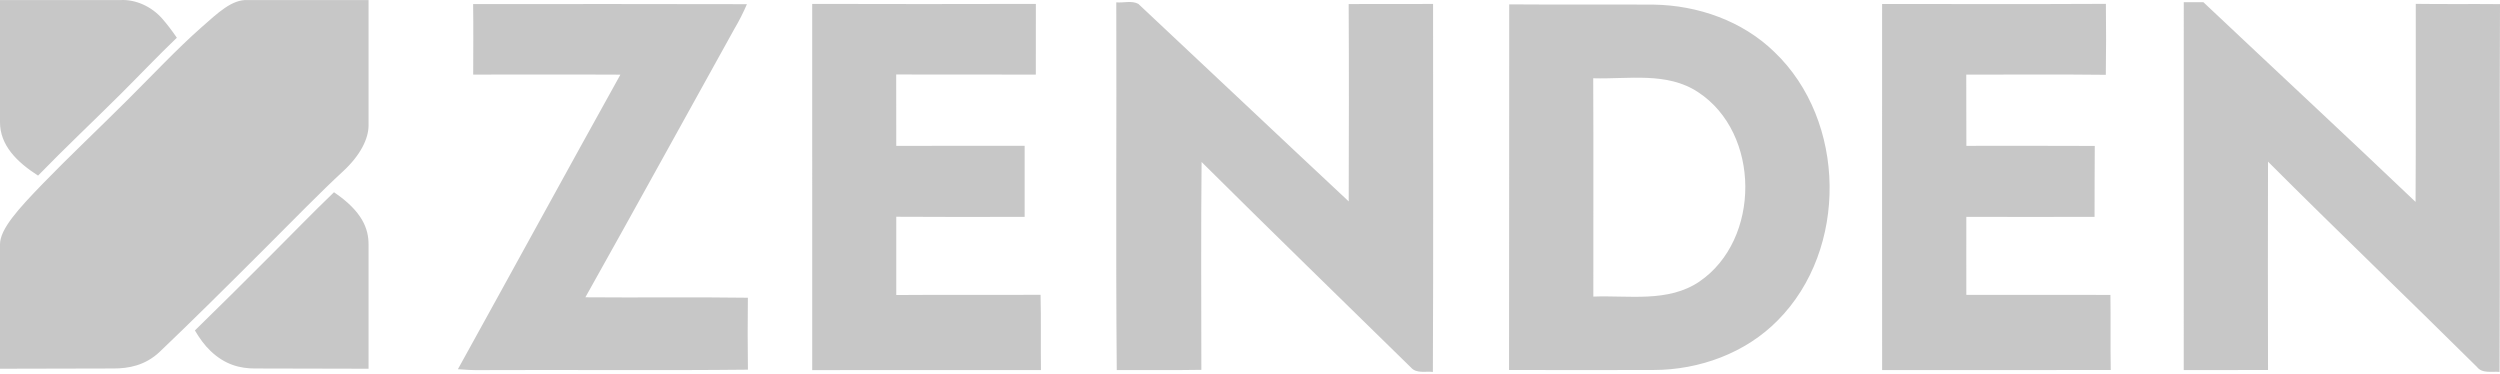<svg width="107" height="16" viewBox="0 0 107 16" fill="none" xmlns="http://www.w3.org/2000/svg">
<path d="M47.777 0.101C48.085 0.129 48.443 0.014 48.722 0.167C51.726 2.979 54.717 5.812 57.725 8.62C57.732 5.805 57.739 2.991 57.723 0.175C58.927 0.162 60.132 0.182 61.335 0.167C61.334 5.418 61.351 10.67 61.327 15.919C61.014 15.88 60.622 16.001 60.387 15.727C57.398 12.799 54.397 9.882 51.428 6.933C51.398 9.899 51.416 12.864 51.418 15.829C50.211 15.851 49.004 15.831 47.797 15.838C47.751 10.593 47.794 5.347 47.777 0.101H47.777ZM4.81091e-05 15.782L4.872 15.771C5.489 15.77 6.212 15.651 6.839 15.054C8.14 13.815 9.654 12.316 11.319 10.651C12.607 9.364 13.716 8.224 14.685 7.33C15.421 6.651 15.774 5.937 15.774 5.372V0.002H10.597C9.93 -0.028 9.343 0.534 8.613 1.178C7.586 2.084 6.55 3.19 5.439 4.296C4.212 5.519 2.91 6.748 1.841 7.852C0.796 8.931 0 9.797 0 10.458V15.782L4.81091e-05 15.782ZM15.774 15.782L10.902 15.771C10.285 15.77 9.638 15.619 9.012 15.022C8.751 14.774 8.535 14.471 8.342 14.143C9.434 13.079 10.515 12.002 11.592 10.924C12.489 10.028 13.379 9.108 14.295 8.228C15.512 9.05 15.774 9.795 15.774 10.458V15.782ZM1.629 7.516C0.716 6.932 4.81091e-05 6.214 4.81091e-05 5.231V0.002H5.177C5.778 -0.025 6.468 0.252 6.951 0.807C7.166 1.053 7.371 1.327 7.569 1.615C6.751 2.398 5.967 3.226 5.167 4.023C3.993 5.191 2.783 6.328 1.629 7.516L1.629 7.516ZM93.465 0.094C93.745 0.095 94.024 0.095 94.305 0.094C97.328 2.947 100.377 5.774 103.386 8.642C103.405 5.817 103.388 2.991 103.395 0.165C104.596 0.182 105.798 0.165 107 0.177C106.973 5.424 107.009 10.671 106.981 15.918C106.653 15.884 106.244 16.003 106.011 15.702C103.044 12.76 100.024 9.873 97.071 6.918C97.062 9.89 97.066 12.864 97.071 15.836C95.867 15.841 94.665 15.836 93.464 15.838C93.467 10.59 93.462 5.342 93.465 0.094L93.465 0.094ZM20.25 0.175C24.157 0.174 28.063 0.167 31.968 0.179C31.815 0.536 31.64 0.884 31.441 1.219C29.311 5.052 27.2 8.899 25.054 12.724C27.372 12.745 29.691 12.709 32.009 12.743C31.997 13.77 31.997 14.796 32.011 15.822C28.194 15.863 24.378 15.822 20.561 15.841C20.24 15.845 19.918 15.829 19.598 15.802C21.922 11.603 24.221 7.39 26.553 3.195C24.453 3.183 22.354 3.195 20.253 3.192C20.255 2.186 20.264 1.18 20.25 0.175L20.25 0.175ZM34.763 15.841C34.762 10.617 34.763 5.393 34.762 0.167C37.953 0.175 41.145 0.177 44.335 0.167C44.335 1.176 44.337 2.184 44.333 3.192C42.342 3.188 40.348 3.195 38.357 3.188C38.36 4.206 38.36 5.224 38.36 6.242C40.192 6.239 42.023 6.241 43.855 6.241C43.858 7.253 43.858 8.268 43.855 9.281C42.023 9.284 40.192 9.291 38.36 9.277C38.36 10.394 38.358 11.511 38.36 12.627C40.42 12.61 42.478 12.629 44.536 12.617C44.563 13.691 44.538 14.764 44.553 15.838C41.29 15.841 38.026 15.834 34.763 15.841L34.763 15.841ZM64.594 0.187C66.655 0.204 68.716 0.184 70.778 0.198C72.666 0.227 74.572 0.892 75.939 2.22C79.037 5.173 79.105 10.673 76.091 13.708C74.715 15.111 72.735 15.831 70.788 15.835C68.72 15.843 66.653 15.84 64.587 15.835C64.597 10.619 64.587 5.403 64.594 0.187L64.594 0.187ZM68.19 3.35C68.204 6.465 68.192 9.579 68.195 12.694C69.712 12.634 71.397 12.959 72.734 12.052C75.367 10.255 75.36 5.703 72.681 3.946C71.35 3.062 69.69 3.396 68.19 3.35ZM80.555 15.84C80.55 10.617 80.554 5.393 80.554 0.17C83.746 0.172 86.939 0.181 90.132 0.165C90.144 1.178 90.144 2.189 90.129 3.202C88.139 3.178 86.147 3.195 84.156 3.194C84.164 4.21 84.152 5.226 84.161 6.242C85.993 6.241 87.824 6.237 89.656 6.246C89.644 7.257 89.654 8.268 89.647 9.281C87.817 9.286 85.989 9.286 84.159 9.281C84.152 10.394 84.163 11.507 84.159 12.621C86.216 12.624 88.27 12.617 90.326 12.622C90.342 13.693 90.321 14.764 90.34 15.836C87.079 15.843 83.817 15.836 80.555 15.84L80.555 15.84Z" fill="#C7C7C7"/>
</svg>
